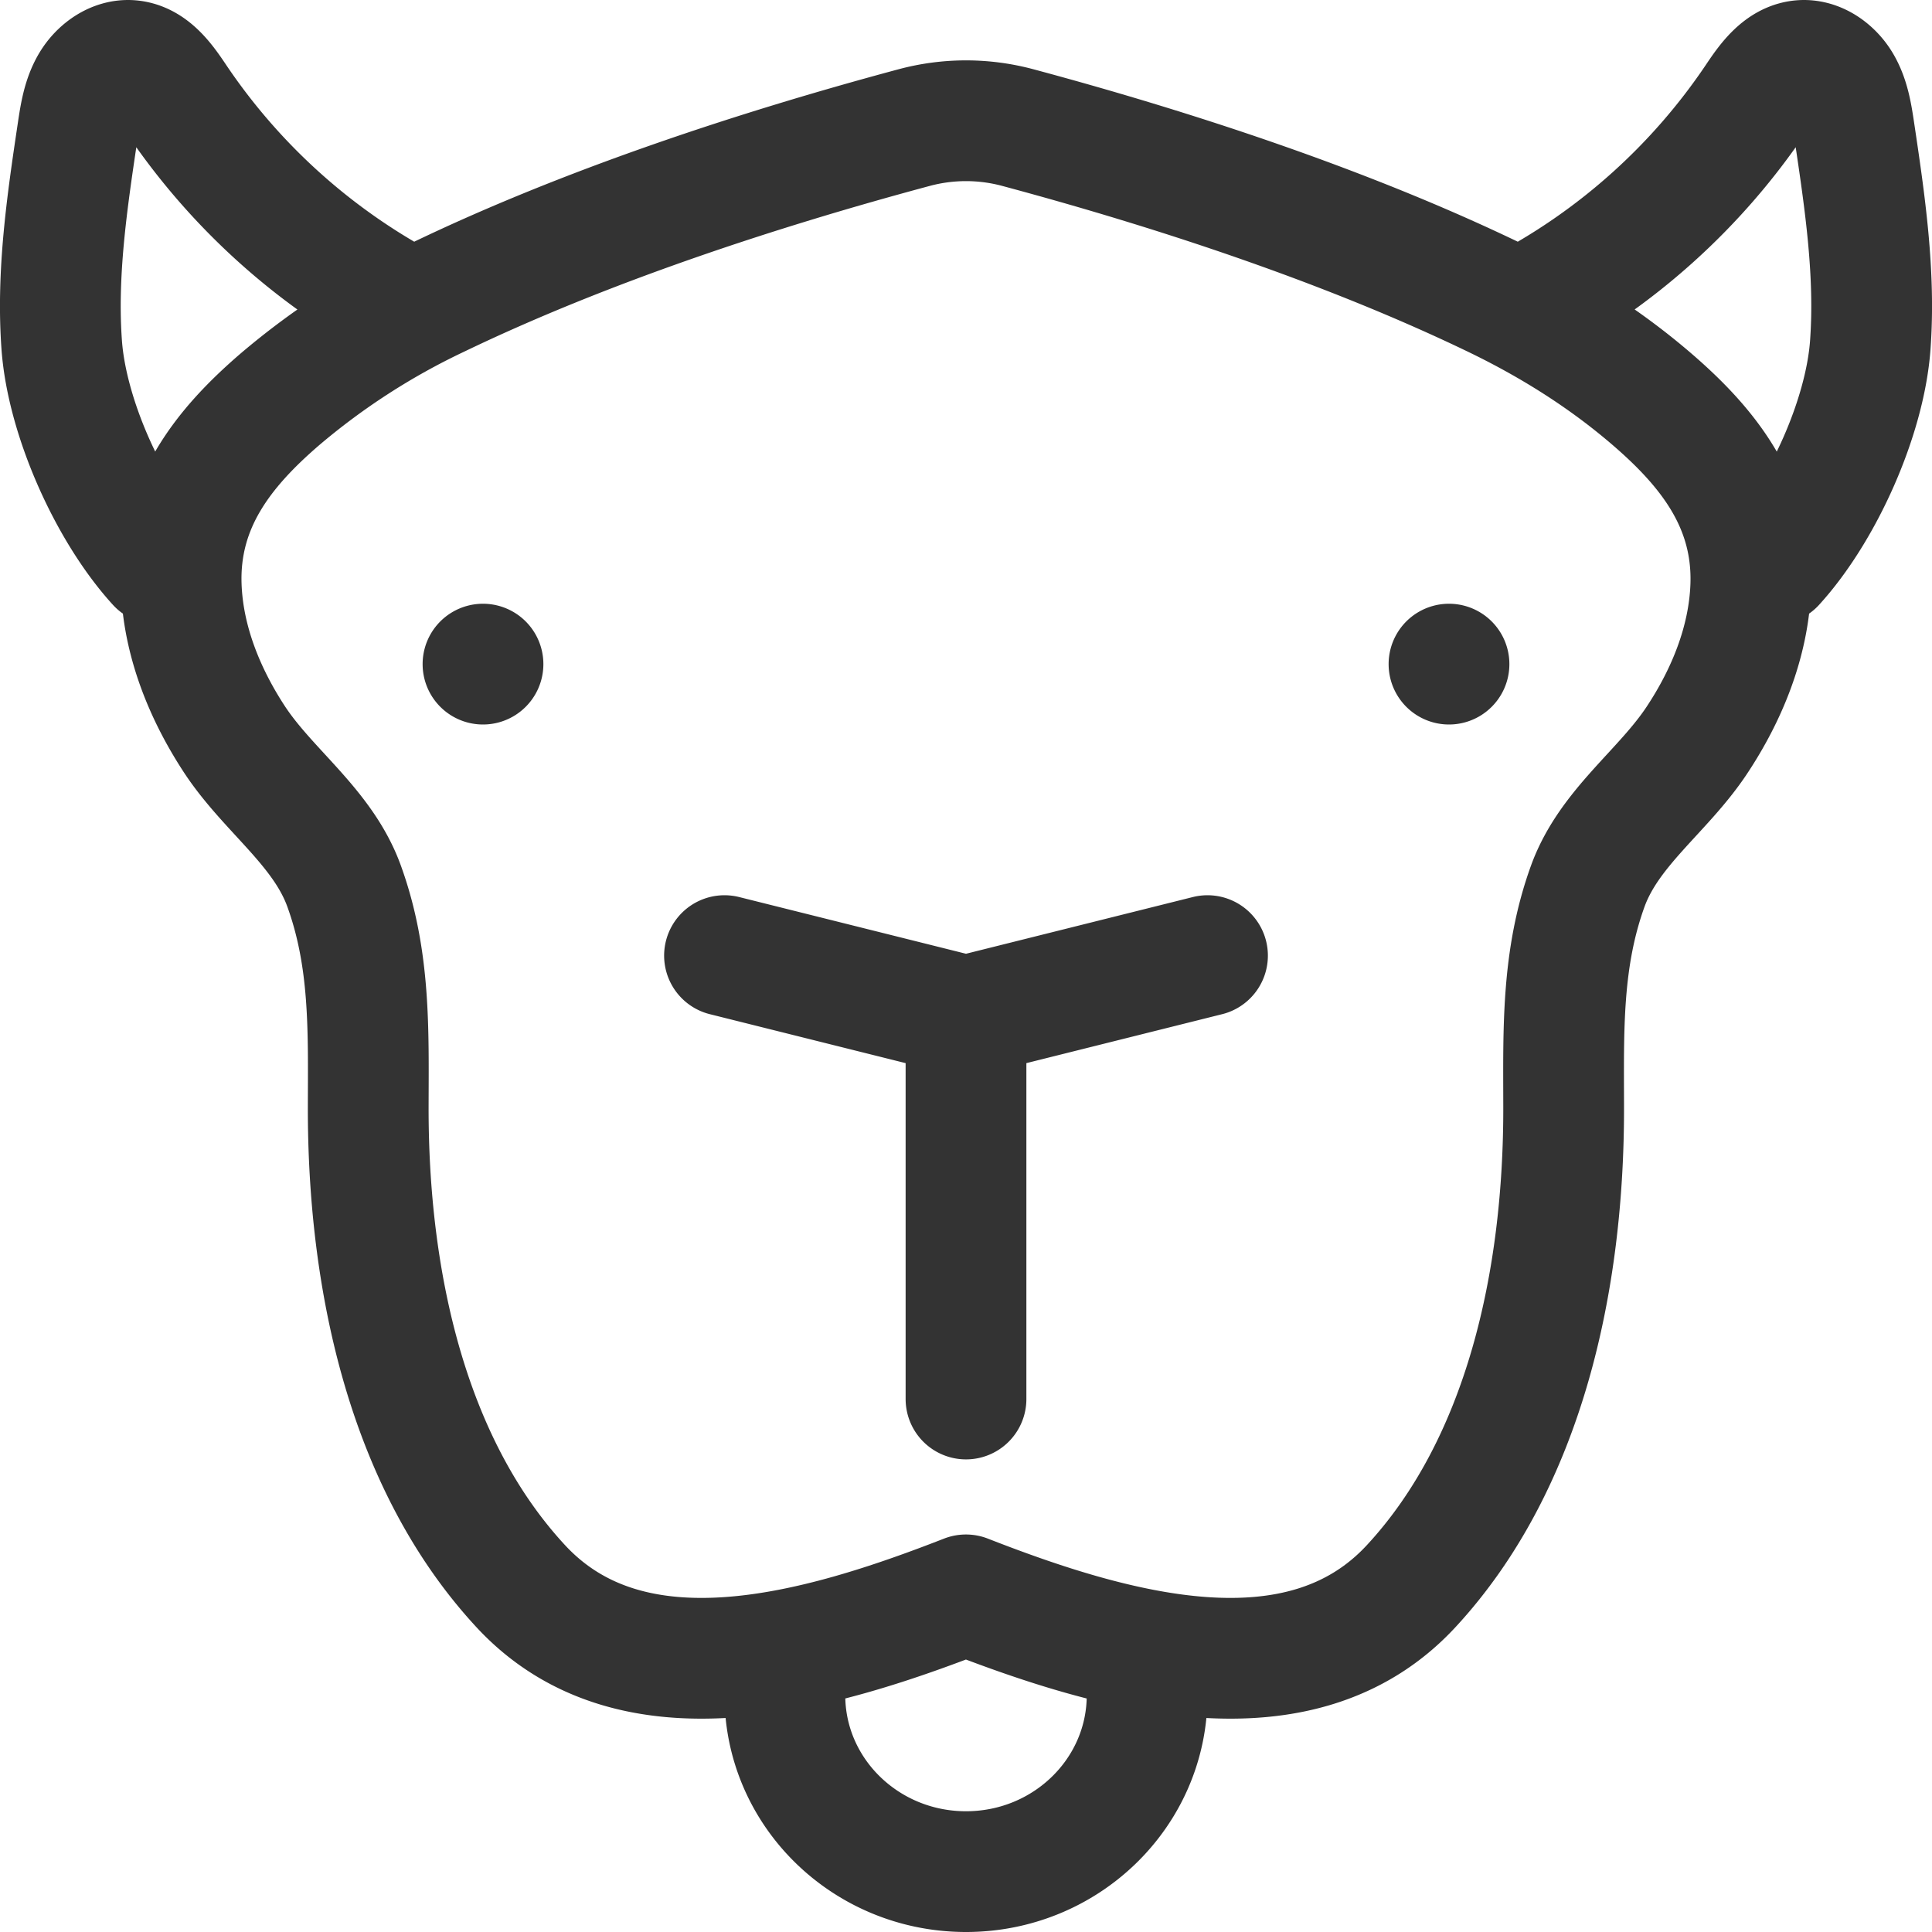 <svg xmlns="http://www.w3.org/2000/svg" viewBox="0 0 32 32"><path stroke="#333" stroke-width="2" stroke-linecap="round" stroke-linejoin="round" stroke-miterlimit="10" d="M16.861 2.114c2.635.707 5.469 1.646 7.877 2.806.935.45 1.825 1.004 2.628 1.696.922.795 1.681 1.734 1.632 3.096-.034.922-.397 1.8-.891 2.546-.559.846-1.456 1.448-1.808 2.418-.436 1.203-.402 2.377-.4 3.652.006 2.876-.647 5.914-2.525 7.943-1.844 1.993-4.926 1.101-7.375.145-2.449.956-5.53 1.848-7.375-.145-1.878-2.029-2.531-5.067-2.525-7.943.003-1.275.036-2.449-.4-3.652-.351-.97-1.248-1.572-1.808-2.418-.491-.746-.855-1.624-.889-2.546-.05-1.363.709-2.301 1.632-3.096A11.9 11.9 0 0 1 7.262 4.92c2.408-1.159 5.242-2.099 7.877-2.806a3.308 3.308 0 0 1 1.722 0zM19 28.077C19 29.691 17.657 31 16 31s-3-1.309-3-2.923l.001-.077M2.609 9.344c-.807-.885-1.497-2.432-1.586-3.62-.088-1.188.088-2.378.264-3.556.04-.266.082-.539.218-.771.136-.232.39-.418.661-.395.339.03.562.35.75.631A10.629 10.629 0 0 0 6.775 5.1m22.616 4.244c.807-.885 1.497-2.432 1.586-3.62.088-1.188-.088-2.378-.264-3.556-.04-.266-.082-.539-.218-.771-.136-.232-.39-.418-.661-.395-.339.03-.562.35-.75.631A10.629 10.629 0 0 1 25.225 5.1M16 23.172v-6.063m-4-1.281l4 1m4-1l-4 1" fill="none"/><path fill="#333" d="M24 10a1 1 0 1 0 0 2 1 1 0 0 0 0-2zM8 10a1 1 0 1 0 0 2 1 1 0 0 0 0-2z"/></svg>